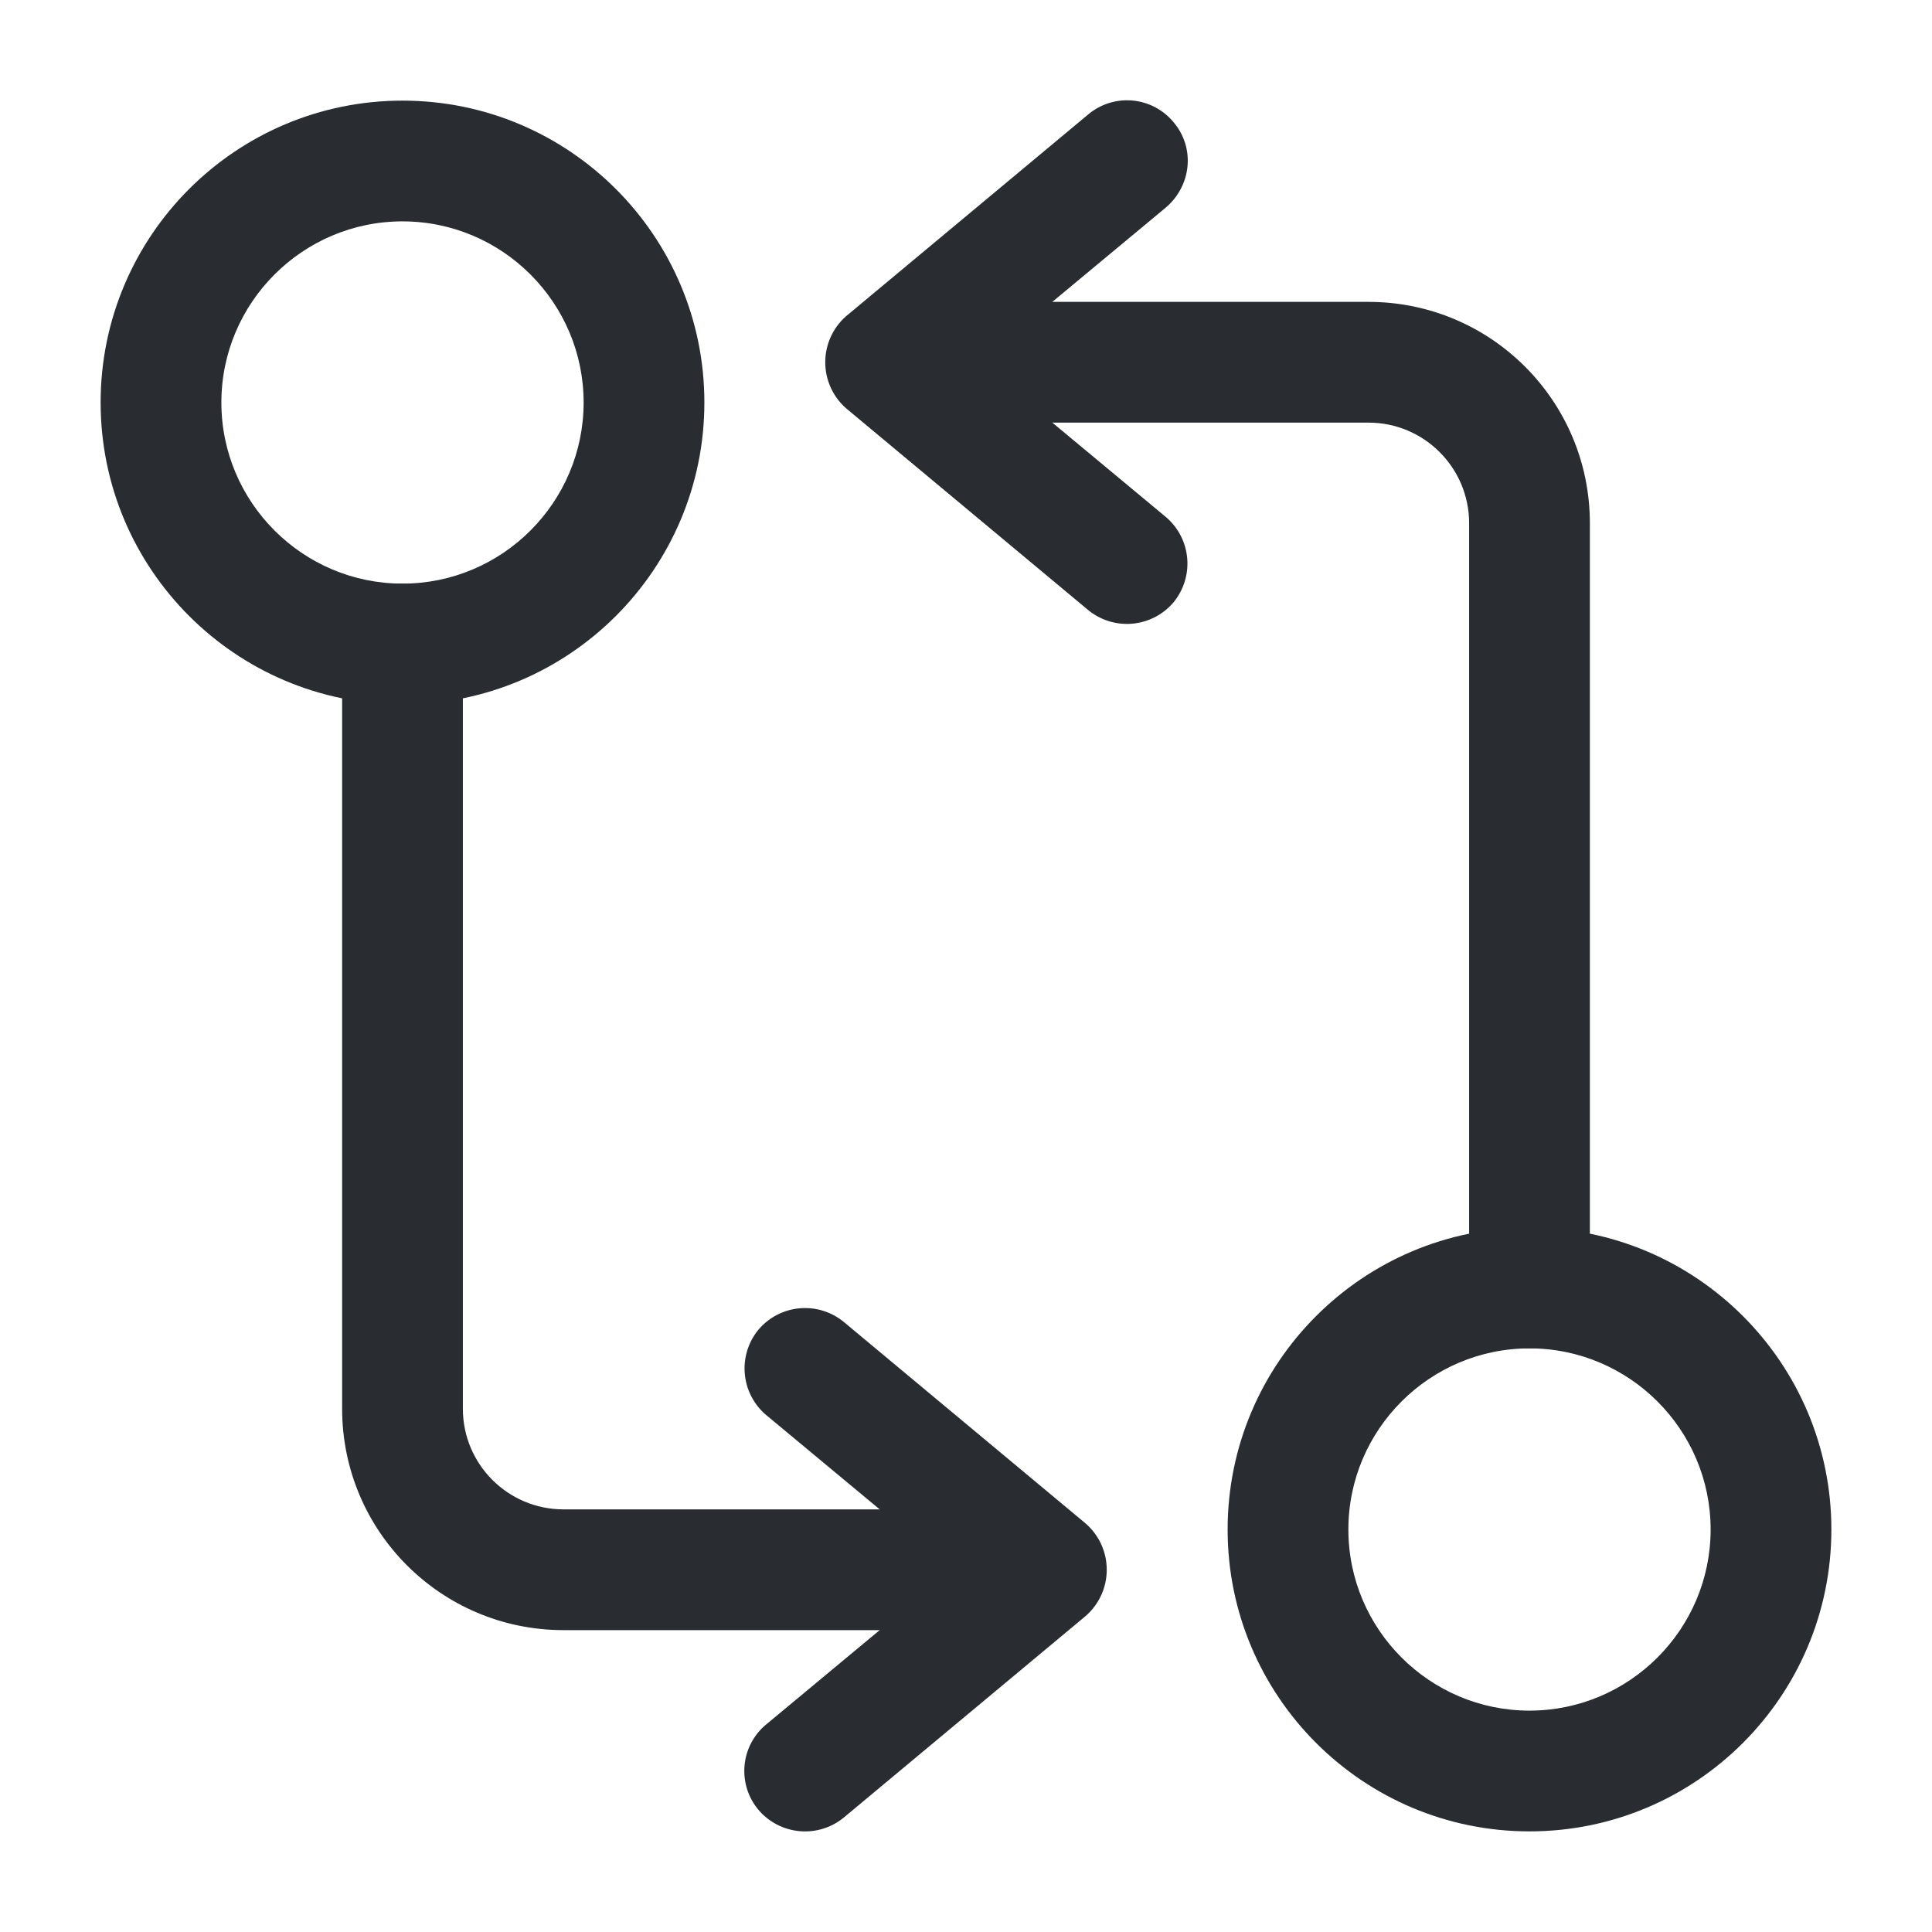 <svg width="24" height="24" viewBox="0 0 24 24" xmlns="http://www.w3.org/2000/svg">
    <g fill="#292D32" fill-rule="evenodd">
        <path d="M18.25 16V6.5c0-.69-.56-1.25-1.25-1.25h-5.5c-.41 0-.75-.34-.75-.75s.34-.75.75-.75H17c1.52 0 2.75 1.23 2.75 2.75V16c0 .41-.34.75-.75.75s-.75-.34-.75-.75z" fill-rule="nonzero"/>
        <path d="m13.52 7.58-3-2.5a.761.761 0 0 1 0-1.16l3-2.5a.75.75 0 0 1 1.06.1c.27.32.22.79-.1 1.06L12.17 4.5l2.31 1.92c.32.27.36.74.1 1.06a.759.759 0 0 1-1.06.1z" fill-rule="nonzero"/>
        <path d="M15.25 19c0-2.07 1.68-3.75 3.75-3.75 2.07 0 3.75 1.68 3.75 3.75 0 2.07-1.68 3.75-3.75 3.75-2.07 0-3.75-1.68-3.75-3.75zm1.5 0c0 1.24 1.01 2.25 2.25 2.25s2.25-1.01 2.25-2.25-1.01-2.25-2.25-2.25-2.25 1.01-2.25 2.25z"/>
        <path d="M7 20.25c-1.52 0-2.75-1.23-2.75-2.75V8c0-.41.34-.75.75-.75s.75.34.75.75v9.5c0 .69.56 1.25 1.25 1.25h5.5c.41 0 .75.34.75.75s-.34.75-.75.75H7z" fill-rule="nonzero"/>
        <path d="M9.42 22.48a.75.75 0 0 1 .1-1.06l2.31-1.92-2.31-1.92a.758.758 0 0 1-.1-1.06c.27-.32.74-.36 1.06-.1l3 2.5a.761.761 0 0 1 0 1.16l-3 2.5a.759.759 0 0 1-1.06-.1z" fill-rule="nonzero"/>
        <path d="M1.25 5c0-2.07 1.68-3.75 3.75-3.75 2.07 0 3.75 1.68 3.75 3.75 0 2.07-1.68 3.75-3.75 3.75-2.07 0-3.75-1.68-3.75-3.75zm1.5 0c0 1.24 1.01 2.25 2.25 2.25S7.25 6.24 7.25 5 6.24 2.75 5 2.75 2.75 3.76 2.75 5z"/>
    </g>
</svg>
